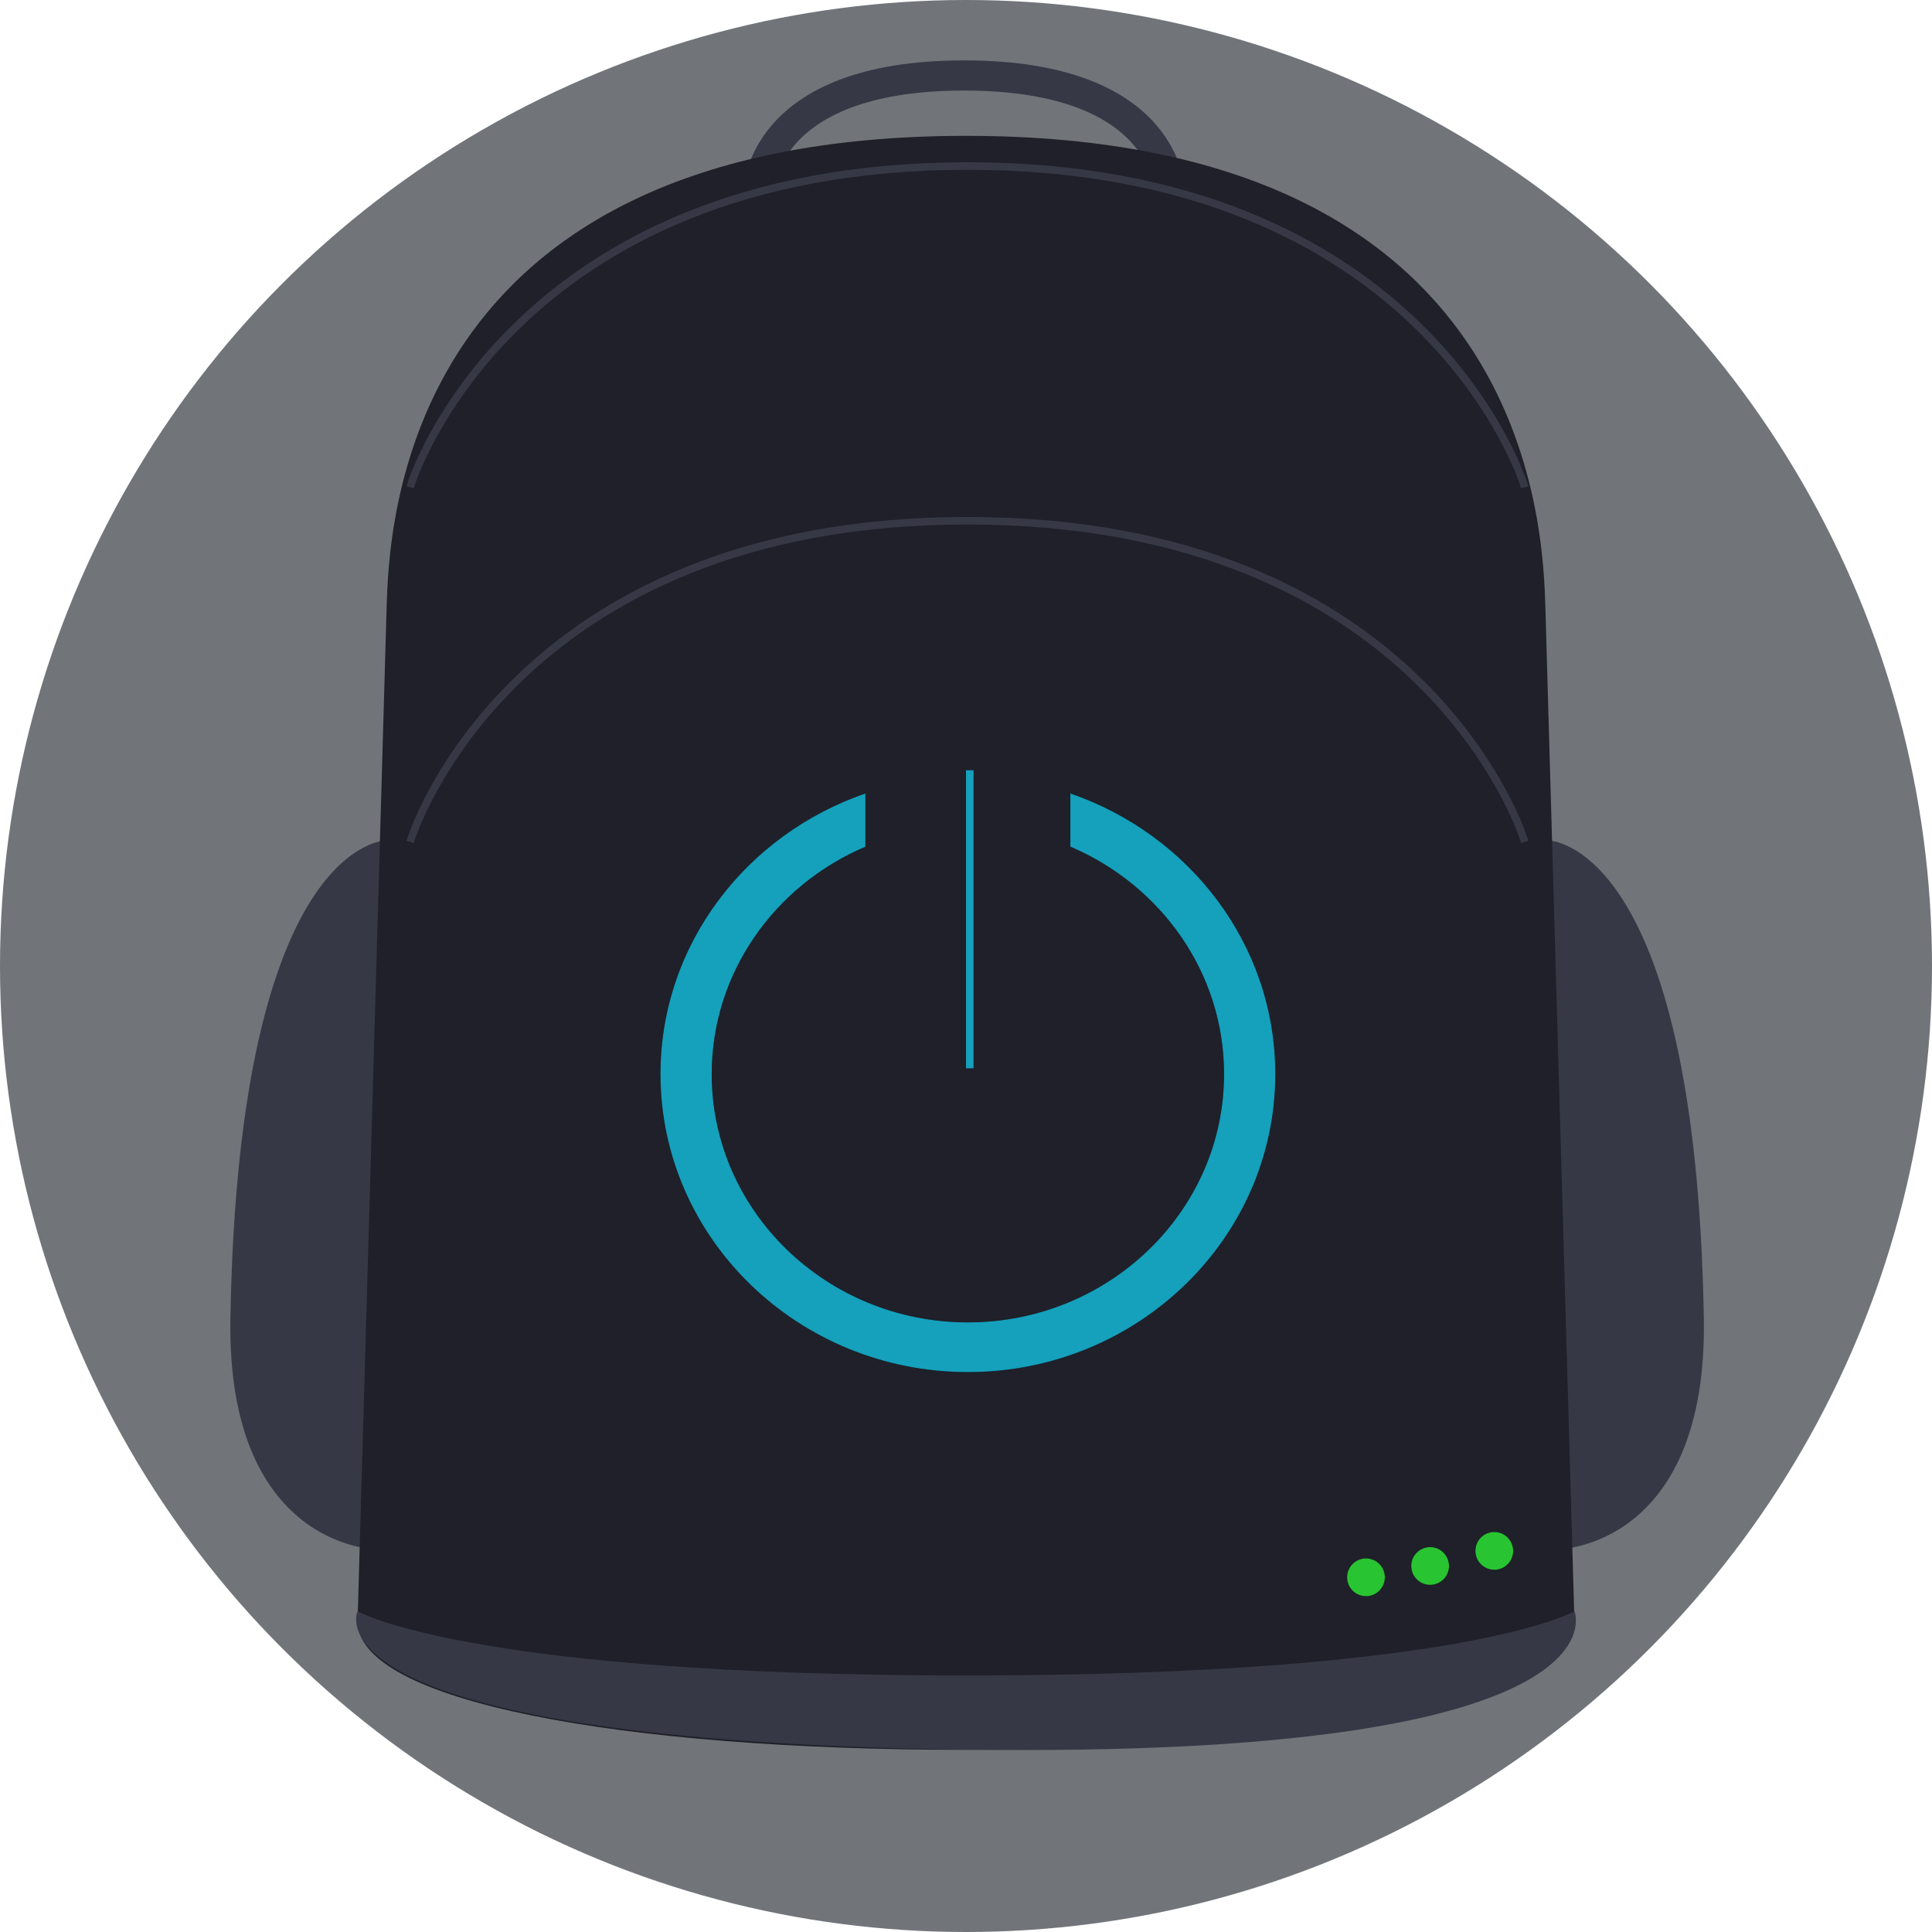 <?xml version="1.0" encoding="UTF-8"?>
<svg width="512px" height="512px" viewBox="0 0 512 512" version="1.1" xmlns="http://www.w3.org/2000/svg" xmlns:xlink="http://www.w3.org/1999/xlink">
    <!-- Generator: Sketch 41.1 (35376) - http://www.bohemiancoding.com/sketch -->
    <title>Slice</title>
    <desc>Created with Sketch.</desc>
    <defs>
        <path d="M82,79.109 L82,0.125" id="path-1"></path>
        <filter x="-50%" y="-50%" width="200%" height="200%" filterUnits="objectBoundingBox" id="filter-2">
            <feMorphology radius="3" operator="dilate" in="SourceAlpha" result="shadowSpreadOuter1"></feMorphology>
            <feOffset dx="0" dy="2" in="shadowSpreadOuter1" result="shadowOffsetOuter1"></feOffset>
            <feMorphology radius="3" operator="erode" in="SourceAlpha" result="shadowInner"></feMorphology>
            <feOffset dx="0" dy="2" in="shadowInner" result="shadowInner"></feOffset>
            <feComposite in="shadowOffsetOuter1" in2="shadowInner" operator="out" result="shadowOffsetOuter1"></feComposite>
            <feGaussianBlur stdDeviation="5" in="shadowOffsetOuter1" result="shadowBlurOuter1"></feGaussianBlur>
            <feColorMatrix values="0 0 0 0 0.082   0 0 0 0 0.627   0 0 0 0 0.737  0 0 0 0.5 0" type="matrix" in="shadowBlurOuter1"></feColorMatrix>
        </filter>
        <path d="M108.656,6.28 L108.656,20.372 C132.594,30.554 149.39,53.703 149.39,80.629 C149.39,116.922 118.935,146.449 81.5,146.449 C44.065,146.449 13.61,116.929 13.61,80.636 C13.61,53.709 30.406,30.554 54.344,20.378 L54.344,6.28 C22.748,17.146 0.032,46.324 0.032,80.636 C0.032,124.189 36.577,159.62 81.5,159.62 C126.423,159.62 162.968,124.189 162.968,80.636 C162.968,46.324 140.252,17.146 108.656,6.28 Z" id="path-3"></path>
        <filter x="-50%" y="-50%" width="200%" height="200%" filterUnits="objectBoundingBox" id="filter-4">
            <feMorphology radius="2" operator="dilate" in="SourceAlpha" result="shadowSpreadOuter1"></feMorphology>
            <feOffset dx="0" dy="0" in="shadowSpreadOuter1" result="shadowOffsetOuter1"></feOffset>
            <feGaussianBlur stdDeviation="5" in="shadowOffsetOuter1" result="shadowBlurOuter1"></feGaussianBlur>
            <feColorMatrix values="0 0 0 0 0.082   0 0 0 0 0.627   0 0 0 0 0.737  0 0 0 0.5 0" type="matrix" in="shadowBlurOuter1"></feColorMatrix>
        </filter>
        <circle id="path-5" cx="39" cy="5" r="5"></circle>
        <filter x="-50%" y="-50%" width="200%" height="200%" filterUnits="objectBoundingBox" id="filter-6">
            <feMorphology radius="0.5" operator="dilate" in="SourceAlpha" result="shadowSpreadOuter1"></feMorphology>
            <feOffset dx="0" dy="0" in="shadowSpreadOuter1" result="shadowOffsetOuter1"></feOffset>
            <feGaussianBlur stdDeviation="4" in="shadowOffsetOuter1" result="shadowBlurOuter1"></feGaussianBlur>
            <feColorMatrix values="0 0 0 0 0.141   0 0 0 0 0.608   0 0 0 0 0.431  0 0 0 1 0" type="matrix" in="shadowBlurOuter1"></feColorMatrix>
        </filter>
        <circle id="path-7" cx="22" cy="9" r="5"></circle>
        <filter x="-50%" y="-50%" width="200%" height="200%" filterUnits="objectBoundingBox" id="filter-8">
            <feMorphology radius="0.5" operator="dilate" in="SourceAlpha" result="shadowSpreadOuter1"></feMorphology>
            <feOffset dx="0" dy="0" in="shadowSpreadOuter1" result="shadowOffsetOuter1"></feOffset>
            <feGaussianBlur stdDeviation="4" in="shadowOffsetOuter1" result="shadowBlurOuter1"></feGaussianBlur>
            <feColorMatrix values="0 0 0 0 0.141   0 0 0 0 0.608   0 0 0 0 0.431  0 0 0 1 0" type="matrix" in="shadowBlurOuter1"></feColorMatrix>
        </filter>
        <circle id="path-9" cx="5" cy="12" r="5"></circle>
        <filter x="-50%" y="-50%" width="200%" height="200%" filterUnits="objectBoundingBox" id="filter-10">
            <feMorphology radius="0.5" operator="dilate" in="SourceAlpha" result="shadowSpreadOuter1"></feMorphology>
            <feOffset dx="0" dy="0" in="shadowSpreadOuter1" result="shadowOffsetOuter1"></feOffset>
            <feGaussianBlur stdDeviation="4" in="shadowOffsetOuter1" result="shadowBlurOuter1"></feGaussianBlur>
            <feColorMatrix values="0 0 0 0 0.141   0 0 0 0 0.608   0 0 0 0 0.431  0 0 0 1 0" type="matrix" in="shadowBlurOuter1"></feColorMatrix>
        </filter>
    </defs>
    <g id="Logo" stroke="none" stroke-width="1" fill="none" fill-rule="evenodd">
        <circle id="Oval" fill="#71757A" cx="256" cy="256" r="256"></circle>
        <g transform="translate(29, 14)">
            <g id="backpack" transform="translate(31, 6)">
                <path d="M141,31 C141,31 141,-3.67455938e-15 195.5,-1.77635684e-15 C250,1.21845699e-16 250,31 250,31" id="Line" stroke="#363945" stroke-width="8" stroke-linecap="square"></path>
                <path d="M1.637,202.329 C1.637,202.329 40.959,202.329 40.959,329.628 C40.959,390.212 1.637,390.212 1.637,390.212" id="Line" fill="#363945" transform="translate(21.298, 296.27) scale(-1, 1) rotate(-1) translate(-21.298, -296.27) "></path>
                <path d="M351.637,202.329 C351.637,202.329 390.959,202.329 390.959,329.628 C390.959,390.212 351.637,390.212 351.637,390.212" id="Line-Copy" fill="#363945" transform="translate(371.298, 296.27) rotate(-1) translate(-371.298, -296.27) "></path>
                <path d="M42.445,141.471 C43.056,119.993 46,16 196,16 C346,16 348.944,119.991 349.555,141.471 L357.234,409.394 C357.855,430.872 287.439,443.727 196,443.727 C104.561,443.727 34.145,430.874 34.766,409.394 L42.445,141.471 Z" id="Rectangle" fill="#1F2029"></path>
                <path d="M34.745,407 C34.745,407 63.928,424.018 196,424.018 C328.072,424.018 357.255,407 357.255,407 C357.255,407 373.257,446.109 196,443.668 C18.743,441.228 34.745,407 34.745,407 Z" id="Line" fill="#363945"></path>
                <path d="M49,202.167 C49,202.167 75.278,118 196.381,118 C317.485,118 343.762,202.167 343.762,202.167" id="Line" stroke="#363945" stroke-width="2" stroke-linecap="square"></path>
                <path d="M49,108.167 C49,108.167 75.278,24 196.381,24 C317.485,24 343.762,108.167 343.762,108.167" id="Line" stroke="#363945" stroke-width="2" stroke-linecap="square"></path>
            </g>
            <g id="on-off" transform="translate(146, 190)">
                <g id="Shape">
                    <use fill="black" fill-opacity="1" filter="url(#filter-2)" xlink:href="#path-1"></use>
                    <use stroke="#15A0BC" stroke-width="2" xlink:href="#path-1"></use>
                </g>
                <g id="Shape">
                    <use fill="black" fill-opacity="1" filter="url(#filter-4)" xlink:href="#path-3"></use>
                    <use fill="#15A0BC" fill-rule="evenodd" xlink:href="#path-3"></use>
                </g>
            </g>
            <g id="leds" transform="translate(328, 392)">
                <g id="right">
                    <use fill="black" fill-opacity="1" filter="url(#filter-6)" xlink:href="#path-5"></use>
                    <use fill="#29C432" fill-rule="evenodd" xlink:href="#path-5"></use>
                </g>
                <g id="center">
                    <use fill="black" fill-opacity="1" filter="url(#filter-8)" xlink:href="#path-7"></use>
                    <use fill="#29C432" fill-rule="evenodd" xlink:href="#path-7"></use>
                </g>
                <g id="left">
                    <use fill="black" fill-opacity="1" filter="url(#filter-10)" xlink:href="#path-9"></use>
                    <use fill="#29C432" fill-rule="evenodd" xlink:href="#path-9"></use>
                </g>
            </g>
        </g>
    </g>
</svg>